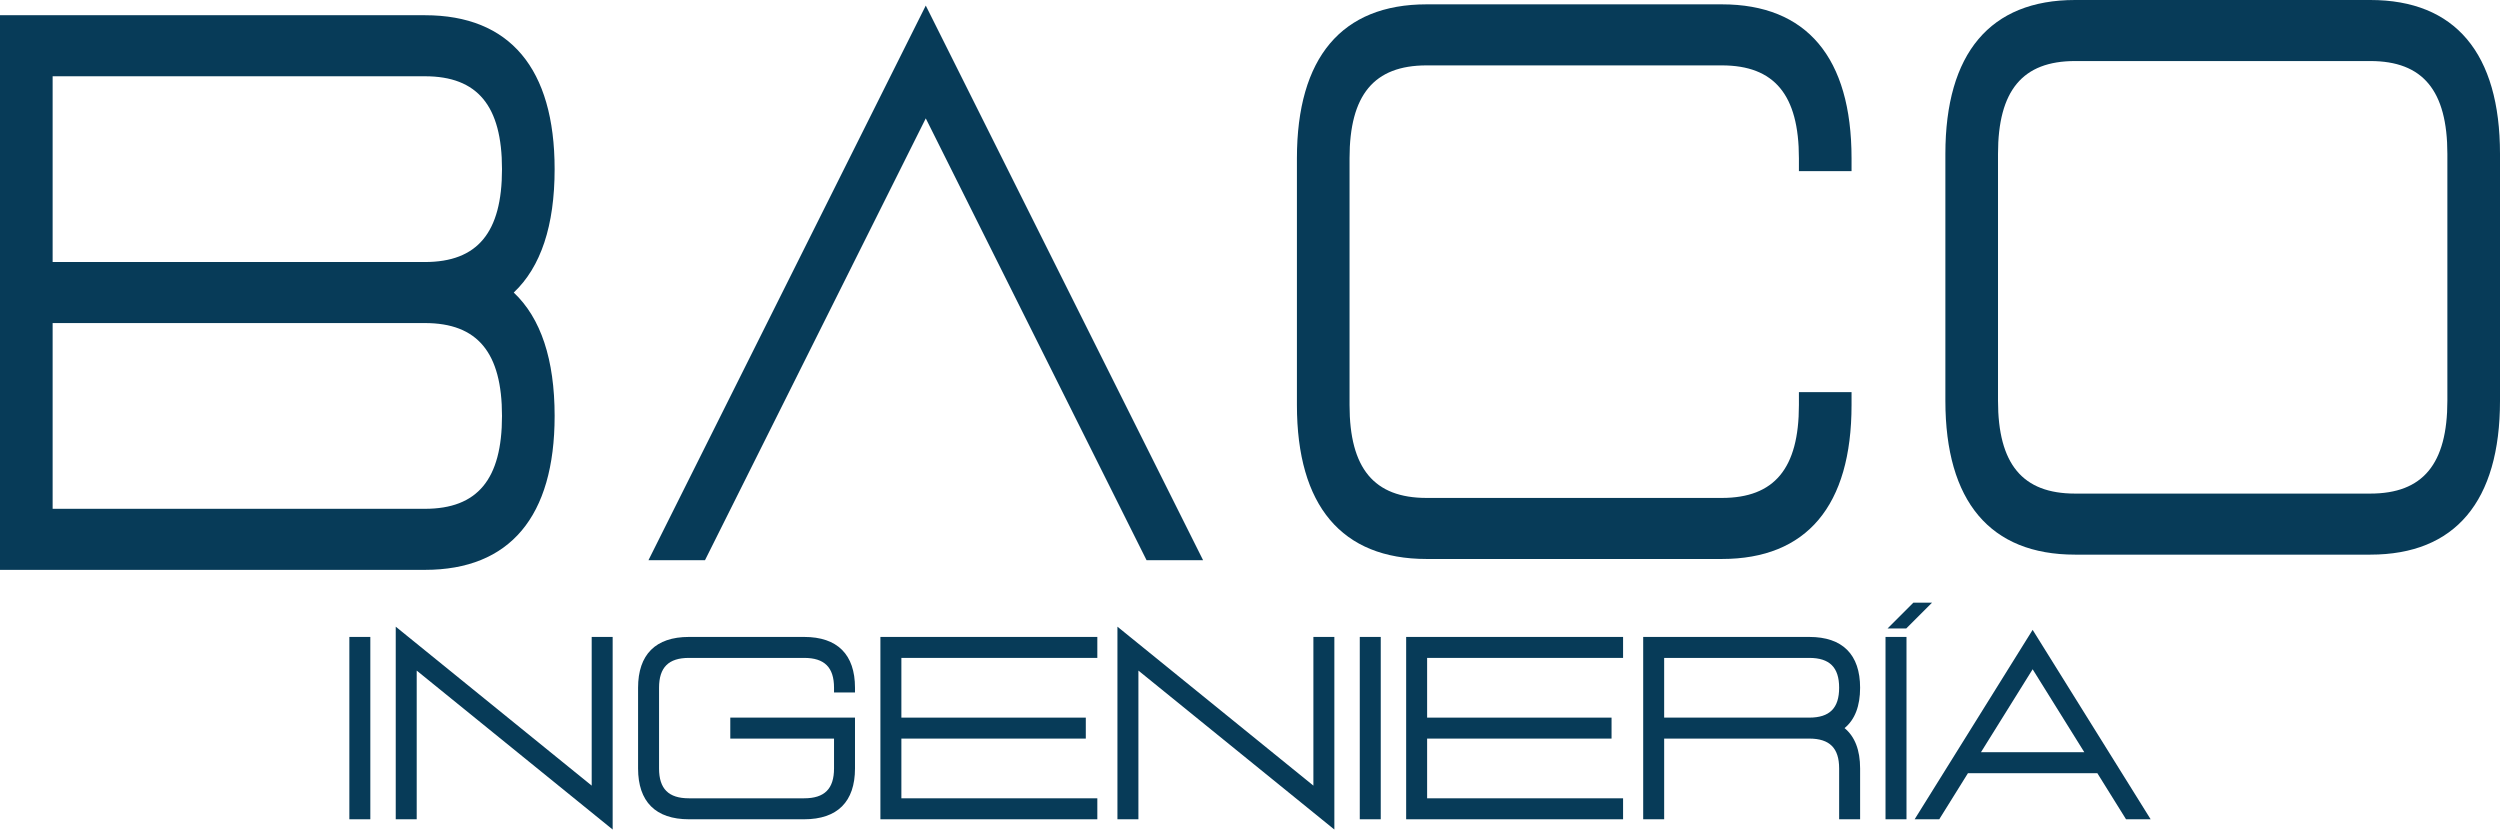 <?xml version="1.0" encoding="utf-8"?>
<!-- Generator: Adobe Illustrator 27.8.1, SVG Export Plug-In . SVG Version: 6.00 Build 0)  -->
<svg version="1.1" id="Capa_1" xmlns="http://www.w3.org/2000/svg" xmlns:xlink="http://www.w3.org/1999/xlink" x="0px" y="0px"
	 viewBox="0 0 659.726 218.906" enable-background="new 0 0 659.726 218.906" xml:space="preserve">
<g>
	<g>
		<rect x="92.192" y="168.081" fill="#073B58" width="5.534" height="48.118"/>
		<polygon fill="#073B58" points="156.142,168.081 156.142,207.32 104.432,165.374 104.432,216.199 109.965,216.199 
			109.965,176.961 161.675,218.906 161.675,168.081 		"/>
		<path fill="#073B58" d="M225.625,182.74v-1.246c0-8.775-4.638-13.413-13.413-13.413h-30.417c-8.775,0-13.413,4.638-13.413,13.413
			v21.292c0,8.775,4.638,13.413,13.413,13.413h30.417c8.775,0,13.413-4.638,13.413-13.413v-13.413h-32.909v5.534h27.376v7.879
			c0,5.375-2.504,7.879-7.879,7.879h-30.417c-5.375,0-7.879-2.504-7.879-7.879v-21.292c0-5.375,2.504-7.879,7.879-7.879h30.417
			c5.375,0,7.879,2.504,7.879,7.879v1.246H225.625z"/>
		<polygon fill="#073B58" points="289.574,173.615 289.574,168.081 232.331,168.081 232.331,216.199 289.574,216.199 
			289.574,210.666 237.865,210.666 237.865,194.907 286.532,194.907 286.532,189.374 237.865,189.374 237.865,173.615 		"/>
		<polygon fill="#073B58" points="346.591,168.081 346.591,207.32 294.881,165.374 294.881,216.199 300.415,216.199 
			300.415,176.961 352.124,218.906 352.124,168.081 		"/>
		<rect x="358.831" y="168.081" fill="#073B58" width="5.534" height="48.118"/>
		<polygon fill="#073B58" points="428.314,173.615 428.314,168.081 371.071,168.081 371.071,216.199 428.314,216.199 
			428.314,210.666 376.604,210.666 376.604,194.907 425.272,194.907 425.272,189.374 376.604,189.374 376.604,173.615 		"/>
		<path fill="#073B58" d="M486.761,192.14c2.724-2.24,4.103-5.81,4.103-10.646c0-8.775-4.638-13.413-13.413-13.413h-43.83v48.118
			h5.534v-21.292h38.297c5.375,0,7.879,2.504,7.879,7.879v13.413h5.534v-13.413C490.864,197.951,489.486,194.381,486.761,192.14z
			 M439.155,173.615h38.297c5.375,0,7.879,2.504,7.879,7.879c0,5.375-2.504,7.879-7.879,7.879h-38.297V173.615z"/>
		<rect x="497.571" y="168.081" fill="#073B58" width="5.534" height="48.118"/>
		<g>
			<polygon fill="#073B58" points="504.92,159.035 498.11,165.845 503.041,165.845 509.85,159.035 			"/>
		</g>
		<path fill="#073B58" d="M536.394,166.211l-31.14,49.989h6.495l7.574-12.167h34.143l7.574,12.167h6.495L536.394,166.211z
			 M536.394,176.611l13.634,21.888H522.76L536.394,176.611z"/>
	</g>
	<g>
		<path fill="#073B58" d="M135.574,77.199c7.163-6.751,10.787-17.676,10.787-32.563c0-26.572-11.832-40.618-34.219-40.618H0v146.361
			h112.143c22.386,0,34.219-14.045,34.219-40.618C146.361,94.876,142.737,83.951,135.574,77.199z M112.143,134.27H13.889V85.253
			h98.254c13.87,0,20.33,7.788,20.33,24.509S126.012,134.27,112.143,134.27z M112.143,69.144H13.889V20.127h98.254
			c13.87,0,20.33,7.788,20.33,24.509S126.012,69.144,112.143,69.144z"/>
		<polygon fill="#073B58" points="244.303,1.471 171.122,147.832 186.041,147.832 244.303,31.234 302.565,147.832 317.483,147.832 
					"/>
		<path fill="#073B58" d="M488.605,45.168v-3.403c0-26.572-11.832-40.618-34.219-40.618h-77.925
			c-22.385,0-34.217,14.045-34.217,40.618v65.126c0,26.572,11.832,40.618,34.217,40.618h77.925
			c22.386,0,34.219-14.045,34.219-40.618v-3.403h-13.889v3.403c0,16.721-6.46,24.509-20.33,24.509h-77.925
			c-13.87,0-20.329-7.788-20.329-24.509V41.765c0-16.721,6.459-24.509,20.329-24.509h77.925c13.87,0,20.33,7.788,20.33,24.509v3.403
			H488.605z"/>
		<path fill="#073B58" d="M625.508,0h-77.925c-22.385,0-34.217,14.045-34.217,40.618v65.126c0,26.572,11.832,40.618,34.217,40.618
			h77.925c22.386,0,34.219-14.045,34.219-40.618V40.618C659.726,14.045,647.894,0,625.508,0z M625.508,130.253h-77.925
			c-13.87,0-20.329-7.788-20.329-24.509V40.618c0-16.721,6.459-24.509,20.329-24.509h77.925c13.87,0,20.33,7.788,20.33,24.509
			v65.126C645.838,122.465,639.377,130.253,625.508,130.253z"/>
	</g>
</g>
</svg>
